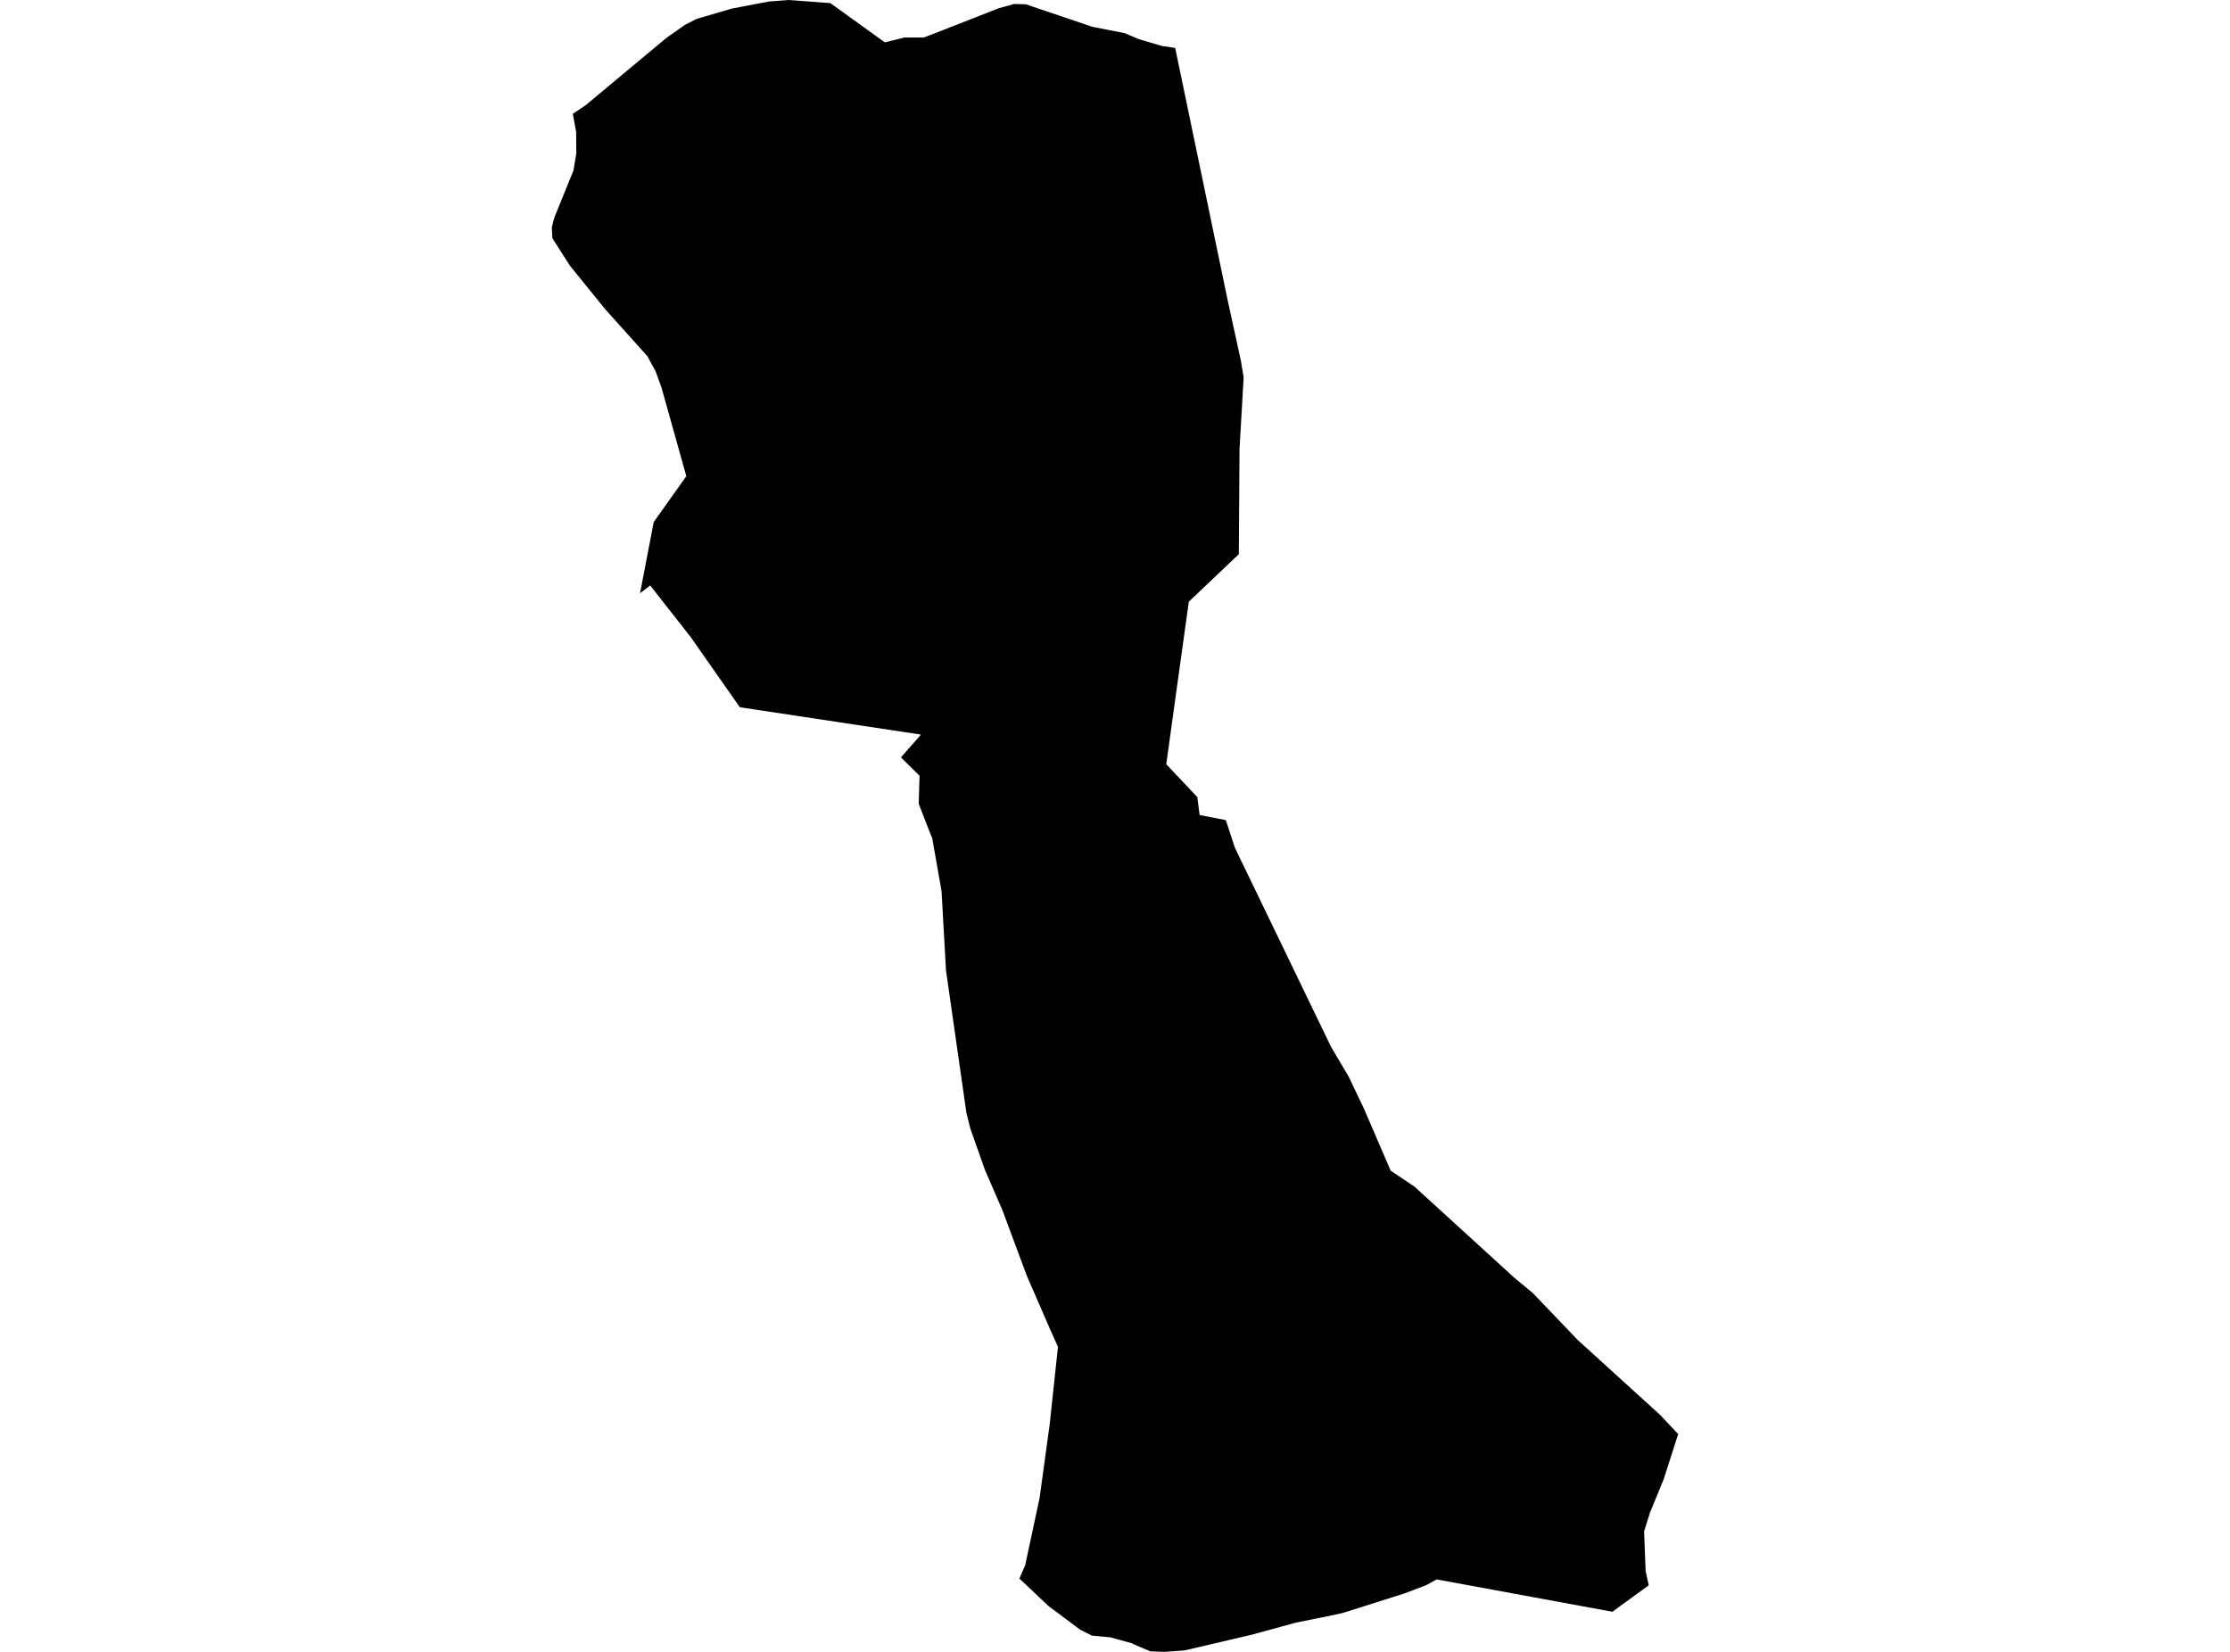 <?xml version='1.0'?>
<svg  baseProfile = 'tiny' width = '540' height = '400' stroke-linecap = 'round' stroke-linejoin = 'round' version='1.1' xmlns='http://www.w3.org/2000/svg'>
<path id='4007101001' title='4007101001'  d='M 284.575 11.616 297.295 72.766 300.557 87.68 300.605 88.093 301.151 91.391 300.156 108.658 299.987 134.194 287.873 145.701 284.466 170.219 282.417 185.061 289.935 193.016 290.492 197.357 296.834 198.593 299.041 205.299 322.31 253.474 326.59 260.725 330.252 268.389 336.752 283.473 342.535 287.353 366.678 309.385 371.188 313.12 382.029 324.457 401.915 342.537 406.377 347.254 402.909 358.07 400.326 364.399 399.574 366.206 398.119 370.814 398.495 380.466 399.247 383.873 390.444 390.287 355.668 383.885 347.883 382.454 345.433 383.812 340.195 385.813 325.366 390.518 322.746 391.112 313.761 392.931 303.079 395.853 286.855 399.648 281.871 400 278.524 399.867 274.389 398.096 274.183 397.939 268.872 396.484 264.398 396.059 261.561 394.628 253.897 388.905 246.852 382.248 248.259 378.986 251.739 362.738 254.176 344.962 256.189 326.143 254.346 322.02 248.635 308.9 242.754 293.088 238.51 283.303 234.981 273.312 234.023 269.504 229.076 234.982 227.997 215.763 225.729 202.922 225.305 201.94 222.468 194.628 222.674 187.862 218.163 183.4 223.013 177.883 202.86 174.839 179.155 171.262 167.284 154.311 157.45 141.773 154.988 143.652 158.299 126.422 166.193 115.303 160.202 93.901 158.723 89.827 157.741 88.081 156.795 86.286 146.561 74.888 138.025 64.363 133.757 57.682 133.623 55.05 134.023 53.438 134.326 52.455 138.874 41.251 139.553 37.117 139.516 31.951 138.704 27.562 141.832 25.464 161.367 9.179 165.829 6.039 168.703 4.571 177.227 2.073 186.273 0.352 190.965 0 201.066 0.752 214.271 10.258 219 9.082 223.632 9.094 225.329 8.464 241.905 1.976 245.603 0.958 248.392 1.043 264.556 6.499 272.389 8.039 275.699 9.458 281.325 11.119 284.575 11.616 Z' />
</svg>